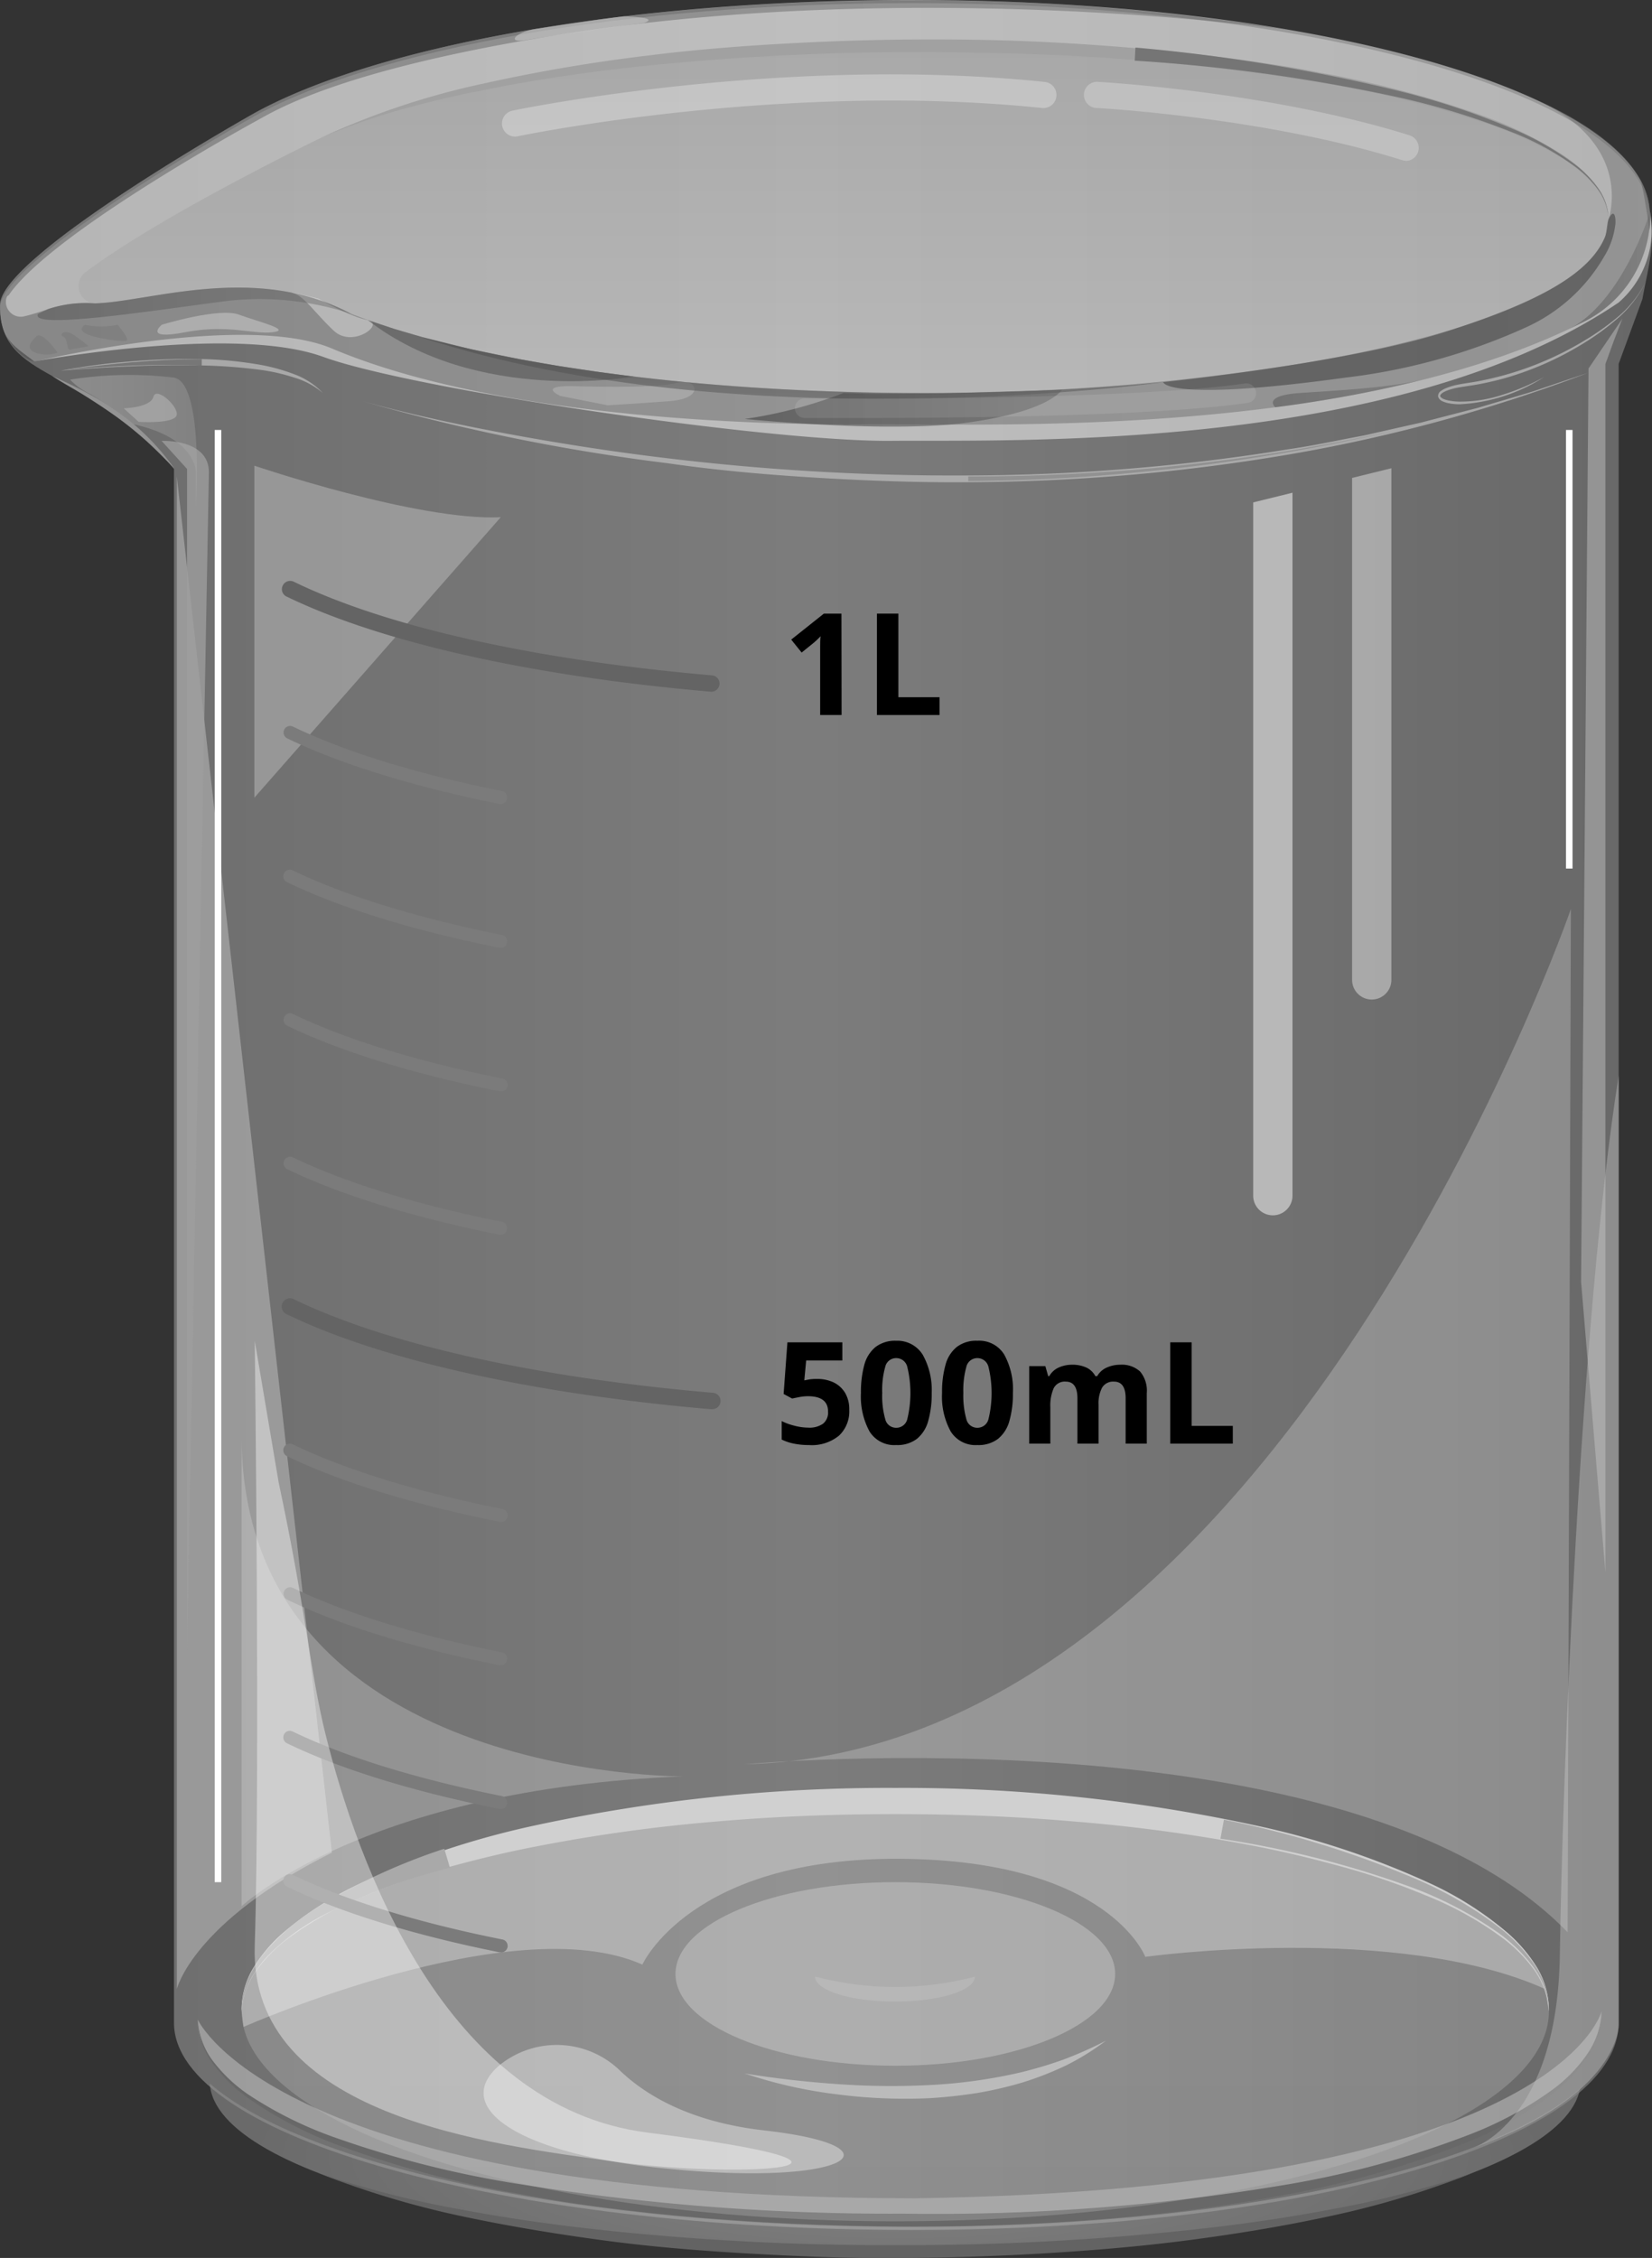 <svg xmlns="http://www.w3.org/2000/svg" xmlns:xlink="http://www.w3.org/1999/xlink" viewBox="0 0 221.99 303.32"><rect x="0" y="0" width="221.99" height="303.32" fill="#333333" stroke="none"/><defs><style>.cls-1,.cls-15,.cls-18,.cls-26,.cls-27,.cls-32,.cls-34,.cls-42{opacity:0.4;}.cls-1{fill:url(#linear-gradient);}.cls-2,.cls-21{fill:#a8a8a8;}.cls-16,.cls-2,.cls-29{opacity:0.8;}.cls-3{fill:#686868;}.cls-31,.cls-33,.cls-4,.cls-44,.cls-49{opacity:0.6;}.cls-4{fill:url(#radial-gradient);}.cls-5{fill:#636363;}.cls-11,.cls-40,.cls-42,.cls-6{fill:#fff;}.cls-25,.cls-30,.cls-43,.cls-45,.cls-6{opacity:0.5;}.cls-10,.cls-11,.cls-12,.cls-19,.cls-20,.cls-28,.cls-46,.cls-7{opacity:0.3;}.cls-7{fill:url(#linear-gradient-2);}.cls-8{fill:#a1a1a1;}.cls-9{fill:#757575;}.cls-10{fill:url(#linear-gradient-3);}.cls-12{fill:#f2f2f2;}.cls-13{fill:#c5c5c5;opacity:0.45;}.cls-14{fill:#d0d0d0;}.cls-15,.cls-28,.cls-43{fill:#d7d7d7;}.cls-16{fill:#9e9e9e;}.cls-17{fill:#949494;}.cls-18{fill:#c6c6c6;}.cls-19{fill:url(#linear-gradient-4);}.cls-20,.cls-41{fill:#dcdcdc;}.cls-22{fill:#777;}.cls-23{opacity:0.7;}.cls-24{fill:#c1c1c1;}.cls-26{fill:url(#linear-gradient-5);}.cls-27{fill:url(#linear-gradient-6);}.cls-29{fill:#7d7d7d;}.cls-30{fill:#e1e1e1;}.cls-31{fill:url(#linear-gradient-7);}.cls-32{fill:url(#linear-gradient-8);}.cls-33{fill:url(#linear-gradient-9);}.cls-34{fill:url(#linear-gradient-10);}.cls-35{fill:#4c4c4c;opacity:0.65;}.cls-36{fill:#bbb;}.cls-37{fill:#7b7b7b;}.cls-38{fill:#a9a9a9;}.cls-39{fill:#646464;}.cls-41{opacity:0.35;}.cls-44{fill:#d6d6d6;}.cls-45{fill:#5f5f5f;}.cls-47{opacity:0.25;}.cls-48{opacity:0.1;}.cls-49{fill:#555;}</style><linearGradient id="linear-gradient" y1="149.99" x2="221.99" y2="149.99" gradientUnits="userSpaceOnUse"><stop offset="0" stop-color="#bfbfbf"/><stop offset="0.49" stop-color="#e9e9e9"/><stop offset="1" stop-color="#b6b6b6"/></linearGradient><radialGradient id="radial-gradient" cx="105.34" cy="291.17" r="93.72" gradientTransform="translate(21.71 220.04) scale(0.94 0.24)" gradientUnits="userSpaceOnUse"><stop offset="0" stop-color="#bebebe"/><stop offset="1" stop-color="#8f8f8f"/></radialGradient><linearGradient id="linear-gradient-2" x1="113.35" y1="4.99" x2="113.35" y2="52.73" gradientUnits="userSpaceOnUse"><stop offset="0" stop-color="#7a7a7a"/><stop offset="1" stop-color="#afafaf"/></linearGradient><linearGradient id="linear-gradient-3" x1="120.31" y1="270.39" x2="120.31" y2="296.52" gradientUnits="userSpaceOnUse"><stop offset="0" stop-color="#c6c6c6"/><stop offset="1" stop-color="#bebebe"/></linearGradient><linearGradient id="linear-gradient-4" x1="9.42" y1="59.23" x2="26.46" y2="59.23" gradientUnits="userSpaceOnUse"><stop offset="0" stop-color="#d7d7d7"/><stop offset="1" stop-color="#afafaf"/></linearGradient><linearGradient id="linear-gradient-5" y1="28.52" x2="221.74" y2="28.52" gradientUnits="userSpaceOnUse"><stop offset="0" stop-color="#434343"/><stop offset="1" stop-color="#636363"/></linearGradient><linearGradient id="linear-gradient-6" x1="210.87" y1="36.31" x2="221.74" y2="36.31" xlink:href="#linear-gradient-5"/><linearGradient id="linear-gradient-7" x1="106.51" y1="45.08" x2="106.51" y2="53.56" xlink:href="#linear-gradient-5"/><linearGradient id="linear-gradient-8" x1="5.04" y1="40.82" x2="47.21" y2="40.82" xlink:href="#linear-gradient-5"/><linearGradient id="linear-gradient-9" x1="100.08" y1="54.8" x2="142.74" y2="54.8" xlink:href="#linear-gradient-5"/><linearGradient id="linear-gradient-10" x1="171.04" y1="52.71" x2="192.35" y2="52.71" xlink:href="#linear-gradient-5"/></defs><g id="Layer_2" data-name="Layer 2"><g id="Layer_1-2" data-name="Layer 1"><path class="cls-1" d="M122.51.42C84.12.42,50.83,6.55,34.36,15.51h0C34.23,15.58-.07,34.82,0,41.4c.05,4.83,2.86,6.83,7,9.1C11.5,53,17.6,55.79,23.38,63V271.73c0,15.37,44.38,27.83,99.13,27.83s95-12.46,95-27.83V48.88l3.19-8.7.09-.49c.75-4,1.63-6.8.91-10.83,0-.23-.07-.44-.09-.61C219.92,13,177.25.42,122.51.42Z"/><path class="cls-2" d="M122.49,298.25c-54.74,0-95.91-11.57-95.91-26.94,0,0,10.68,23.95,96.36,24,86.57-1.31,92.27-25.13,92.27-25.13,0,15.37-37.07,28.07-91.82,28.07"/><path class="cls-3" d="M26.58,271.31a10.11,10.11,0,0,0,2.29,5.88,20.3,20.3,0,0,0,4.7,4.31,52.91,52.91,0,0,0,11.49,5.66A138.22,138.22,0,0,0,70,293.43a312.48,312.48,0,0,0,51.32,3.94,284.11,284.11,0,0,0,51.3-3.86,126.66,126.66,0,0,0,24.78-6.74,48.72,48.72,0,0,0,11.25-6.08,20.1,20.1,0,0,0,4.48-4.54,10.94,10.94,0,0,0,2.1-6,11.11,11.11,0,0,1-1.88,6.12,20.57,20.57,0,0,1-4.41,4.76,49,49,0,0,1-11.21,6.51,127.22,127.22,0,0,1-24.86,7.27,226.65,226.65,0,0,1-25.68,3.36q-12.91,1-25.88.93c-8.63-.07-17.26-.39-25.86-1.08q-6.47-.51-12.89-1.31c-4.29-.51-8.56-1.18-12.8-2a138.7,138.7,0,0,1-25-6.8,53.53,53.53,0,0,1-11.45-6.09,20.31,20.31,0,0,1-4.64-4.52A10.24,10.24,0,0,1,26.58,271.31Z"/><path class="cls-4" d="M122.51,299.14c-44.08,0-81.44-8.08-94.32-19.25.8,12.49,41.73,22.55,92.12,22.55,49.42,0,89.76-9.68,92-21.84C199.8,291.4,165.65,299.14,122.51,299.14Z"/><path class="cls-5" d="M42.78,291.91a132.37,132.37,0,0,0,19,4.87c6.42,1.22,12.9,2.13,19.41,2.82a360.71,360.71,0,0,0,39.16,2,360.78,360.78,0,0,0,39.17-2c6.5-.68,13-1.59,19.41-2.82a131.8,131.8,0,0,0,19-4.89,118.56,118.56,0,0,1-18.83,5.73c-6.42,1.41-12.91,2.47-19.42,3.32s-13.07,1.39-19.63,1.78-13.13.58-19.7.62-13.13-.24-19.69-.61-13.12-.9-19.63-1.78S68,299,61.61,297.62A120,120,0,0,1,42.78,291.91Z"/><path class="cls-6" d="M217.52,40.63c-29.85,20.2-81.43,18.44-97.76,18.59s-64.3-6.89-76.33-11.28-38.82.62-38.82.62C2,46.5.05,45.81,0,41c-.07-6.59,34.23-25.83,34.36-25.9h0C50.83,6.13,84.12,0,122.51,0c54.74,0,97.41,12.57,99.12,27.83,0,.17.05.38.09.61A12.92,12.92,0,0,1,217.52,40.63Z"/><path class="cls-7" d="M124.27,6.15C89.35,6.15,59,11.09,43.43,18.37h0S22,28.67,11.47,36.58a2.33,2.33,0,0,0,1.3,4.18c7.5-.22,21.56-5.47,34.44,1.41A99.94,99.94,0,0,0,58.7,45.8h0c16.67,4.3,39.88,7,65.56,7,50.75,0,91.89-10.44,91.89-23.32S175,6.15,124.27,6.15Z"/><path class="cls-8" d="M216.16,29.47a7.93,7.93,0,0,0-2.31-5A19.09,19.09,0,0,0,209.48,21a52,52,0,0,0-10.25-4.57,139.77,139.77,0,0,0-21.87-5.32,304,304,0,0,0-44.89-4A360.91,360.91,0,0,0,87.39,8.78c-7.48.76-14.94,1.81-22.31,3.31l-2.77.55-2.75.63c-1.84.4-3.64.92-5.47,1.39a94,94,0,0,0-10.66,3.71A102.88,102.88,0,0,1,64.9,11.24a225,225,0,0,1,22.34-3.8c7.5-.94,15.05-1.46,22.6-1.8S125,5.22,132.5,5.37,147.61,6,155.14,6.7c3.76.36,7.52.77,11.27,1.28,1.87.24,3.74.53,5.61.82s3.73.63,5.58,1a137.28,137.28,0,0,1,21.92,5.84,52.43,52.43,0,0,1,10.21,5,19.29,19.29,0,0,1,4.32,3.69A8.06,8.06,0,0,1,216.16,29.47Z"/><path class="cls-9" d="M152.58,6.39a237.1,237.1,0,0,1,34.82,5.69,100.84,100.84,0,0,1,16.73,5.6,38.23,38.23,0,0,1,7.6,4.48,14.66,14.66,0,0,1,3.05,3.19,7.3,7.3,0,0,1,1.38,4.12,7.28,7.28,0,0,0-1.47-4.06,14.56,14.56,0,0,0-3.1-3.07A36.82,36.82,0,0,0,204,18.09a98.73,98.73,0,0,0-16.76-5.16,235.1,235.1,0,0,0-34.76-4.78Z"/><ellipse class="cls-10" cx="120.31" cy="270.18" rx="87.83" ry="28.22"/><path class="cls-11" d="M207.66,267.21c-19.93-9-53.76-4.34-53.76-4.34s-4.89-13-33-13.17-34.58,14.21-34.58,14.21c-17.34-7.73-53.6,8.38-53.6,8.38l-.25-2.11C32.47,254.6,71.8,242,120.31,242s87.83,12.64,87.83,28.22"/><ellipse class="cls-12" cx="120.31" cy="265.17" rx="29.54" ry="12.33"/><path class="cls-13" d="M131,265.54c0,1.84-4.8,3.34-10.73,3.34s-10.74-1.5-10.74-3.34l.09,0a42.21,42.21,0,0,0,21.38,0Z"/><path class="cls-14" d="M32.47,270.18a10.82,10.82,0,0,1,1.59-5.86,20.47,20.47,0,0,1,4-4.69A45.85,45.85,0,0,1,48.44,253a113.24,113.24,0,0,1,23.26-7.74,224.44,224.44,0,0,1,48.61-5.08,223.89,223.89,0,0,1,48.61,5.08A112.56,112.56,0,0,1,192.17,253a45.08,45.08,0,0,1,10.37,6.61,20.51,20.51,0,0,1,4,4.69,10.9,10.9,0,0,1,1.58,5.86,10.61,10.61,0,0,0-2-5.58,20,20,0,0,0-4.19-4.22,45.83,45.83,0,0,0-10.46-5.79,92.38,92.38,0,0,0-11.38-3.87c-3.87-1.07-7.79-2-11.73-2.76a221.13,221.13,0,0,0-23.91-3.24c-8-.7-16.08-1-24.13-1s-16.11.3-24.13,1A220.46,220.46,0,0,0,72.27,248c-4,.76-7.87,1.69-11.74,2.75a94.14,94.14,0,0,0-11.38,3.88,45.45,45.45,0,0,0-10.46,5.79,20.19,20.19,0,0,0-4.19,4.22A10.61,10.61,0,0,0,32.47,270.18Z"/><path class="cls-15" d="M23.76,64V267.21s2.07-8.94,20.84-18.34Z"/><path class="cls-16" d="M21.72,59.23s6.35-.32,6.35,4.21L25.14,221.59V63Z"/><path class="cls-17" d="M218,42.82s-3.59,5.27-4.54,6.68l-1,122.7,3.27,39.05V48.88s.49-1.29,1.07-2.93C217.2,44.93,217.64,43.78,218,42.82Z"/><path class="cls-18" d="M217.52,144.48V272s.26,9.45-19.59,16.53c0,0,11.38-3.49,11.68-26.06S212.34,176.77,217.52,144.48Z"/><path class="cls-19" d="M9.42,51a50.6,50.6,0,0,1,13.9-.28c4.14.59,3,17.38,3,17.38V63.44s.13-4.6-8.37-6.44a57,57,0,0,0-5.72-4A9.44,9.44,0,0,1,9.42,51Z"/><path class="cls-20" d="M32.47,193.49v62.58s16.65-15.77,59.28-17.44C91.75,238.63,33,239,32.47,193.49Z"/><path class="cls-21" d="M8.22,49.78a87,87,0,0,1,9-1.2c3-.27,6-.38,9-.36a52.68,52.68,0,0,1,9,.83,25.85,25.85,0,0,1,4.39,1.25,10,10,0,0,1,3.77,2.49,10.55,10.55,0,0,0-3.92-2.09,25.61,25.61,0,0,0-4.35-1,71.92,71.92,0,0,0-8.94-.62c-3-.05-6,0-9,.15q-2.25.09-4.5.24C11.23,49.56,9.73,49.68,8.22,49.78Z"/><path class="cls-22" d="M8.22,49.78c3.12-.48,6.26-.84,9.41-1.11s6.31-.42,9.48-.43l0,.88c-3.13-.14-6.28-.13-9.43,0S11.36,49.44,8.22,49.78Z"/><g class="cls-23"><path class="cls-24" d="M48.71,53.89c6.71,1.86,13.54,3.3,20.39,4.55s13.74,2.31,20.66,3.13a322.52,322.52,0,0,0,41.68,2.29A270.62,270.62,0,0,0,173,60.37c3.45-.49,6.85-1.24,10.27-1.87l5.1-1.15,2.54-.57,2.53-.66,5.06-1.31,5-1.48,2.5-.75,2.48-.84,4.95-1.67a215.37,215.37,0,0,1-40.33,11,263.33,263.33,0,0,1-41.68,3.7c-7,.09-14-.15-20.92-.55s-13.93-1-20.85-2A269.16,269.16,0,0,1,48.71,53.89Z"/></g><g class="cls-25"><path class="cls-22" d="M130.11,64a263.36,263.36,0,0,0,56.59-6,263.33,263.33,0,0,1-56.59,6.63Z"/></g><path class="cls-26" d="M221.72,28.44c-.42-9.11-15-14.89-15-14.89,13,6.05,9.42,15.92,9.42,15.92,0,8.18-16.3,15.22-41.4,19.38a314.83,314.83,0,0,1-50.49,3.94c-25.68,0-48.89-2.68-65.56-7h0a99.94,99.94,0,0,1-11.49-3.63c-12.88-6.88-26.94-1.63-34.44-1.41a16.09,16.09,0,0,0-6.26.75,29.82,29.82,0,0,1-3.27,1A2,2,0,0,1,.83,40.15c.12-.47.32-.47.32-.47C7,31.09,35.23,15.81,35.23,15.81,51.21,6.72,87.57,3,87.57,3c43.58-4.86,85,.93,85,.93a303.55,303.55,0,0,0-50-3.89C84.12,0,50.83,6.13,34.36,15.09h0c-.12.06-30.43,17.07-34,24.58A1.89,1.89,0,0,0,0,41,9.68,9.68,0,0,0,.32,43.7a7.48,7.48,0,0,0,.84,1.89h0c1.54,2.62,3.45,3,3.45,3s28.2-6.76,40-1.77C66.05,55.88,100.08,57.15,116.41,57c15.55-.15,64.9,2.17,96.45-13.79a16,16,0,0,0,8.88-13.87C221.74,29,221.74,28.73,221.72,28.44Z"/><path class="cls-27" d="M212.86,43.21a16,16,0,0,0,8.88-13.87c0-.31,0-.61,0-.9,0,0-3.65,12-10.85,15.74Z"/><path class="cls-28" d="M76.94,51.87s11.41.38,14-.44,4.09,2.08-1,2.46-8.3.55-8.3.55L75.3,53.19S72.14,51.79,76.94,51.87Z"/><path class="cls-29" d="M11.42,43.62a10.11,10.11,0,0,0,4.37,0s1.76,2,1.16,2.17S9.11,45.12,11.42,43.62Z"/><path class="cls-29" d="M4.73,45.36s-1.65,1.4,0,2a4.19,4.19,0,0,0,3,0S5.47,44.07,4.73,45.36Z"/><path class="cls-29" d="M10.27,45.24s1.35,1,1.57,1.19-1.66.3-2.32.53-.29-1.42-1-1.72S8.69,44,10.27,45.24Z"/><path class="cls-30" d="M42.75,40.1S47,42.54,49.41,43s-2,3.85-4.57,1.42-3.87-4.52-5.33-5S42.75,40.1,42.75,40.1Z"/><path class="cls-31" d="M58.71,45.81c16.67,4.3,39.88,7,65.56,7,11.25,0,22-.52,32-1.46,0,0-57.21,7.91-99.53-6Z"/><path class="cls-32" d="M47.21,42.17a39,39,0,0,0-16.53-1.76c-8.78,1.1-26.85,4-25.57,1.76l1.4-.66a16.09,16.09,0,0,1,6.26-.75c7.5-.22,21.56-5.47,34.44,1.41"/><path class="cls-21" d="M221.19,37.76a15.2,15.2,0,0,1-3.57,4.79,33.65,33.65,0,0,1-4.83,3.57,42.1,42.1,0,0,1-11,4.8c-1,.26-1.95.48-2.94.67s-2,.31-3,.49a9,9,0,0,0-1.4.39,3.1,3.1,0,0,0-.63.32c-.18.13-.31.3-.29.42s.21.27.41.37a3.73,3.73,0,0,0,.67.21,7.76,7.76,0,0,0,1.45.16A18.29,18.29,0,0,0,202,53a29.19,29.19,0,0,0,5.49-2.35,23.21,23.21,0,0,1-11.34,3.66,7.93,7.93,0,0,1-1.53-.15,3.63,3.63,0,0,1-.75-.24,1,1,0,0,1-.62-.64.83.83,0,0,1,.44-.8,3,3,0,0,1,.7-.37,8.78,8.78,0,0,1,1.47-.43c1-.2,2-.31,3-.51s1.94-.42,2.9-.67a43.21,43.21,0,0,0,11-4.66,34.48,34.48,0,0,0,4.86-3.45A15,15,0,0,0,221.19,37.76Z"/><path class="cls-11" d="M21.75,43.62s7.68-2.34,10.34-1.36,7.21,2.05,4.55,2.37-6-1.11-11.76,0S21.75,43.62,21.75,43.62Z"/><path class="cls-33" d="M113.35,52.79a60.41,60.41,0,0,1-13.27,3.49S117,58,128,57c0,0,11.6-1,14.73-4.63l-15.83.46-9.09.08Z"/><path class="cls-34" d="M171.37,54.71s-1.88-1.56,3.35-1.92,12.8-.72,17.63-2.07A171.65,171.65,0,0,1,171.37,54.71Z"/><path class="cls-2" d="M16.62,54.85s3.61-.07,4-1.56,3.68,1.57,3.06,2.62-5.05.76-5.05.76Z"/><path class="cls-17" d="M7,50.5c1.58.71,3.15,1.45,4.68,2.28a36.89,36.89,0,0,1,4.43,2.77,30,30,0,0,1,4,3.42,31.08,31.08,0,0,1,3.33,4c-1.2-1.26-2.41-2.49-3.68-3.65a49.77,49.77,0,0,0-4-3.25c-1.38-1-2.83-1.95-4.29-2.87S8.43,51.45,7,50.5Z"/><path class="cls-35" d="M217.08,30a10.54,10.54,0,0,1-1.53,4.48A23.12,23.12,0,0,1,205,44a81.79,81.79,0,0,1-24.14,6.72c-24.24,3.34-24.56.61-24.56.61s24.66-2.52,37.83-6.72,19.54-8,21.55-12.79c.23-.57.29-2,.46-2.35C216.79,28.06,217.13,28.84,217.08,30Z"/><path class="cls-20" d="M100.08,237s81.55-7.52,110.57,22.57l.44-137.46S171.92,235.28,100.08,237Z"/><path class="cls-36" d="M100.08,278.54c4.12.67,8.24,1.13,12.37,1.42a102,102,0,0,0,12.36.14A69.56,69.56,0,0,0,137,278.43a56.35,56.35,0,0,0,5.91-1.76,54,54,0,0,0,5.68-2.52,34,34,0,0,1-5.34,3.31,43,43,0,0,1-5.89,2.3,50.55,50.55,0,0,1-6.17,1.42c-2.09.33-4.19.55-6.29.68a71.53,71.53,0,0,1-12.59-.54A62.13,62.13,0,0,1,100.08,278.54Z"/><path d="M109.81,185.24a5.1,5.1,0,0,1,2.22.47,3.69,3.69,0,0,1,1.53,1.4,4.28,4.28,0,0,1,.56,2.26,4.47,4.47,0,0,1-1.37,3.48,5.76,5.76,0,0,1-4.06,1.27,9.94,9.94,0,0,1-2-.19,6.52,6.52,0,0,1-1.65-.55V190.9a8.12,8.12,0,0,0,1.7.62,7.49,7.49,0,0,0,1.86.26,3.16,3.16,0,0,0,2-.53,1.93,1.93,0,0,0,.67-1.63c0-1.37-.9-2.06-2.72-2.06a6.14,6.14,0,0,0-1.11.11l-1,.2-1.14-.61.51-6.94h7.38v2.44h-4.86l-.25,2.67.69-.13A7,7,0,0,1,109.81,185.24Z"/><path d="M125.2,187.12a13.25,13.25,0,0,1-.47,3.76,4.67,4.67,0,0,1-1.51,2.4,4.34,4.34,0,0,1-2.79.84,3.91,3.91,0,0,1-3.6-1.85,9.81,9.81,0,0,1-1.14-5.15,13.78,13.78,0,0,1,.45-3.76,4.66,4.66,0,0,1,1.51-2.41,4.33,4.33,0,0,1,2.78-.84A4,4,0,0,1,124,182,9.72,9.72,0,0,1,125.2,187.12Zm-6.65,0a11.37,11.37,0,0,0,.4,3.5,1.49,1.49,0,0,0,1.48,1.18,1.51,1.51,0,0,0,1.49-1.17,14.84,14.84,0,0,0,0-7,1.52,1.52,0,0,0-1.49-1.19,1.5,1.5,0,0,0-1.48,1.19A11.42,11.42,0,0,0,118.55,187.12Z"/><path d="M136.11,187.12a13.25,13.25,0,0,1-.47,3.76,4.69,4.69,0,0,1-1.52,2.4,4.31,4.31,0,0,1-2.78.84,3.91,3.91,0,0,1-3.6-1.85,9.71,9.71,0,0,1-1.15-5.15,13.38,13.38,0,0,1,.46-3.76,4.6,4.6,0,0,1,1.51-2.41,4.29,4.29,0,0,1,2.78-.84,3.93,3.93,0,0,1,3.6,1.85A9.62,9.62,0,0,1,136.11,187.12Zm-6.66,0a11.69,11.69,0,0,0,.4,3.5,1.5,1.5,0,0,0,1.49,1.18,1.52,1.52,0,0,0,1.49-1.17,14.84,14.84,0,0,0,0-7,1.53,1.53,0,0,0-1.49-1.19,1.51,1.51,0,0,0-1.49,1.19A11.74,11.74,0,0,0,129.45,187.12Z"/><path d="M150.52,183.33a3.63,3.63,0,0,1,2.68.91,4,4,0,0,1,.9,2.9v6.79h-2.84v-6.08q0-2.25-1.56-2.25a1.72,1.72,0,0,0-1.6.8,4.52,4.52,0,0,0-.48,2.31v5.22h-2.84v-6.08q0-2.25-1.56-2.25a1.66,1.66,0,0,0-1.63.89,5.75,5.75,0,0,0-.45,2.54v4.9H138.3V183.52h2.17l.38,1.34H141a2.73,2.73,0,0,1,1.3-1.17,4.33,4.33,0,0,1,1.73-.36,4.49,4.49,0,0,1,1.93.37,2.66,2.66,0,0,1,1.23,1.16h.25a2.75,2.75,0,0,1,1.33-1.17A4.37,4.37,0,0,1,150.52,183.33Z"/><path d="M157.25,193.93V180.32h2.88v11.23h5.53v2.38Z"/><path d="M113.09,96.05h-2.88V88.17c0-.31,0-.74,0-1.28s0-1,.06-1.42c-.06.07-.2.21-.41.41s-.4.37-.58.52l-1.56,1.26-1.4-1.74,4.39-3.49h2.36Z"/><path d="M117.84,96.05V82.43h2.88V93.66h5.53v2.39Z"/><path class="cls-37" d="M67.29,127.32l-.17,0c-11.56-2.31-21.43-5.37-28.56-8.82a.88.88,0,0,1-.4-1.18.87.87,0,0,1,1.17-.4c7,3.39,16.72,6.39,28.13,8.68a.88.88,0,0,1-.17,1.74Z"/><path class="cls-37" d="M67.29,146.6l-.17,0c-11.56-2.32-21.43-5.37-28.56-8.83a.88.88,0,0,1,.77-1.58c7,3.4,16.72,6.4,28.13,8.68a.88.88,0,0,1-.17,1.75Z"/><path class="cls-37" d="M67.29,165.87h-.17c-11.56-2.32-21.43-5.37-28.56-8.83a.88.88,0,0,1,.77-1.58c7,3.39,16.72,6.39,28.13,8.68a.88.88,0,0,1-.17,1.74Z"/><path class="cls-38" d="M60.46,250.9a80.41,80.41,0,0,0-16.8,6.26,30.59,30.59,0,0,0-7.27,5.17,15.56,15.56,0,0,0-2.71,3.54,10.9,10.9,0,0,0-1.21,4.31,11.21,11.21,0,0,1,.91-4.45,15.83,15.83,0,0,1,2.53-3.85A31.58,31.58,0,0,1,43,256a81.3,81.3,0,0,1,16.7-7.65Z"/><path class="cls-37" d="M67.29,204.43l-.17,0c-11.56-2.32-21.43-5.37-28.56-8.82a.88.88,0,0,1-.4-1.18.87.87,0,0,1,1.17-.41c7,3.39,16.72,6.4,28.13,8.68a.88.88,0,0,1-.17,1.75Z"/><path class="cls-37" d="M67.29,223.7h-.17c-11.56-2.32-21.43-5.37-28.56-8.83a.88.88,0,0,1,.77-1.58c7,3.39,16.72,6.39,28.13,8.68a.88.88,0,0,1-.17,1.74Z"/><path class="cls-37" d="M67.29,243l-.17,0c-11.56-2.31-21.43-5.36-28.56-8.82a.88.88,0,0,1-.4-1.18.87.87,0,0,1,1.17-.4c7,3.39,16.72,6.39,28.13,8.68a.88.88,0,0,1-.17,1.74Z"/><path class="cls-37" d="M67.29,262.26l-.17,0c-11.56-2.32-21.43-5.37-28.56-8.82a.88.88,0,0,1-.4-1.18.87.87,0,0,1,1.17-.41c7,3.39,16.72,6.4,28.13,8.68a.88.88,0,0,1-.17,1.75Z"/><path class="cls-39" d="M95.64,189.31h-.1c-24.08-2.08-44.35-6.62-57.07-12.79a1.1,1.1,0,1,1,1-2c12.48,6.06,32.48,10.53,56.3,12.58a1.1,1.1,0,0,1-.09,2.2Z"/><rect class="cls-40" x="210.43" y="57.76" width="0.88" height="58.92"/><rect class="cls-40" x="28.85" y="57.76" width="0.88" height="195.08"/><path class="cls-41" d="M34.18,62.56s22,7.46,33.11,6.92L34.18,107.16Z"/><path class="cls-39" d="M95.64,92.92h-.1c-24.09-2.08-44.35-6.63-57.07-12.8A1.09,1.09,0,0,1,38,78.65a1.11,1.11,0,0,1,1.47-.51C51.91,84.2,71.9,88.67,95.73,90.73a1.1,1.1,0,0,1-.09,2.19Z"/><path class="cls-37" d="M67.29,108h-.17c-11.56-2.32-21.43-5.37-28.56-8.83a.88.88,0,0,1,.77-1.58c7,3.39,16.72,6.39,28.13,8.68a.88.88,0,0,1-.17,1.74Z"/><path class="cls-42" d="M181.69,64.2v67.43a2.64,2.64,0,0,0,5.28,0V62.9Z"/><path class="cls-6" d="M173.68,66.19l-5.28,1.3v5.27h0v87.86a2.64,2.64,0,0,0,5.28,0v-31h0Z"/><path class="cls-43" d="M71.77,3.92s8.69-1.34,12-1.72c0,0,5,.07,2.82.86,0,0-13.24,1.84-15.89,2.31S69.14,4.41,71.77,3.92Z"/><path class="cls-44" d="M67.26,277.32a12.21,12.21,0,0,1,16.08.86c3.42,3.26,9.34,6.86,19.28,8,19.43,2.19,11.29,7.8-14.42,5C68.92,289.06,60.58,282.8,67.26,277.32Z"/><path class="cls-45" d="M220.66,24.55a11.2,11.2,0,0,1,1,6.38s-.9-6.3-1.32-7"/><path class="cls-42" d="M37.45,199.17c3.7,17.32,4.21,25.43,6.3,33.83C48,250.08,59.69,283,87,286.48c37,4.7,12.6,6.24-4.36,3.9s-49.15-6.15-48.41-29,0-81.27,0-81.27Z"/><path class="cls-38" d="M164.47,244.44A132.59,132.59,0,0,1,190,252.3,52.17,52.17,0,0,1,201.56,259a21.61,21.61,0,0,1,4.59,4.86,11,11,0,0,1,2,6.28,10.83,10.83,0,0,0-2.26-6.09,21.36,21.36,0,0,0-4.72-4.53,51.77,51.77,0,0,0-11.65-6.05A131.66,131.66,0,0,0,164,247Z"/><g class="cls-46"><path class="cls-40" d="M69.21,18.35a1.76,1.76,0,0,1-.37-3.48c.36-.08,36.2-7.54,71.58-3.86a1.76,1.76,0,0,1-.37,3.5c-34.81-3.62-70.13,3.73-70.48,3.8A1.47,1.47,0,0,1,69.21,18.35Z"/></g><g class="cls-47"><path class="cls-40" d="M188.93,21.59a1.89,1.89,0,0,1-.53-.08c-18.17-5.72-40.72-7-41-7a1.76,1.76,0,1,1,.2-3.51c.23,0,23.21,1.33,41.81,7.18a1.76,1.76,0,0,1-.53,3.44Z"/></g><g class="cls-48"><path class="cls-40" d="M115.85,56.15c-4.38,0-7.3,0-7.74,0a1.33,1.33,0,0,1-1.3-1.34,1.35,1.35,0,0,1,1.33-1.3c.43,0,42.72.39,59.2-2a1.32,1.32,0,0,1,.38,2.61C155.22,55.91,129,56.15,115.85,56.15Z"/></g><path class="cls-49" d="M85.17,50.58s-21,3.87-35.76-7.59l3.6,1.2,3.74,1.09,6.55,1.63,6.59,1.35,5.17.9,5.49.82Z"/></g></g></svg>